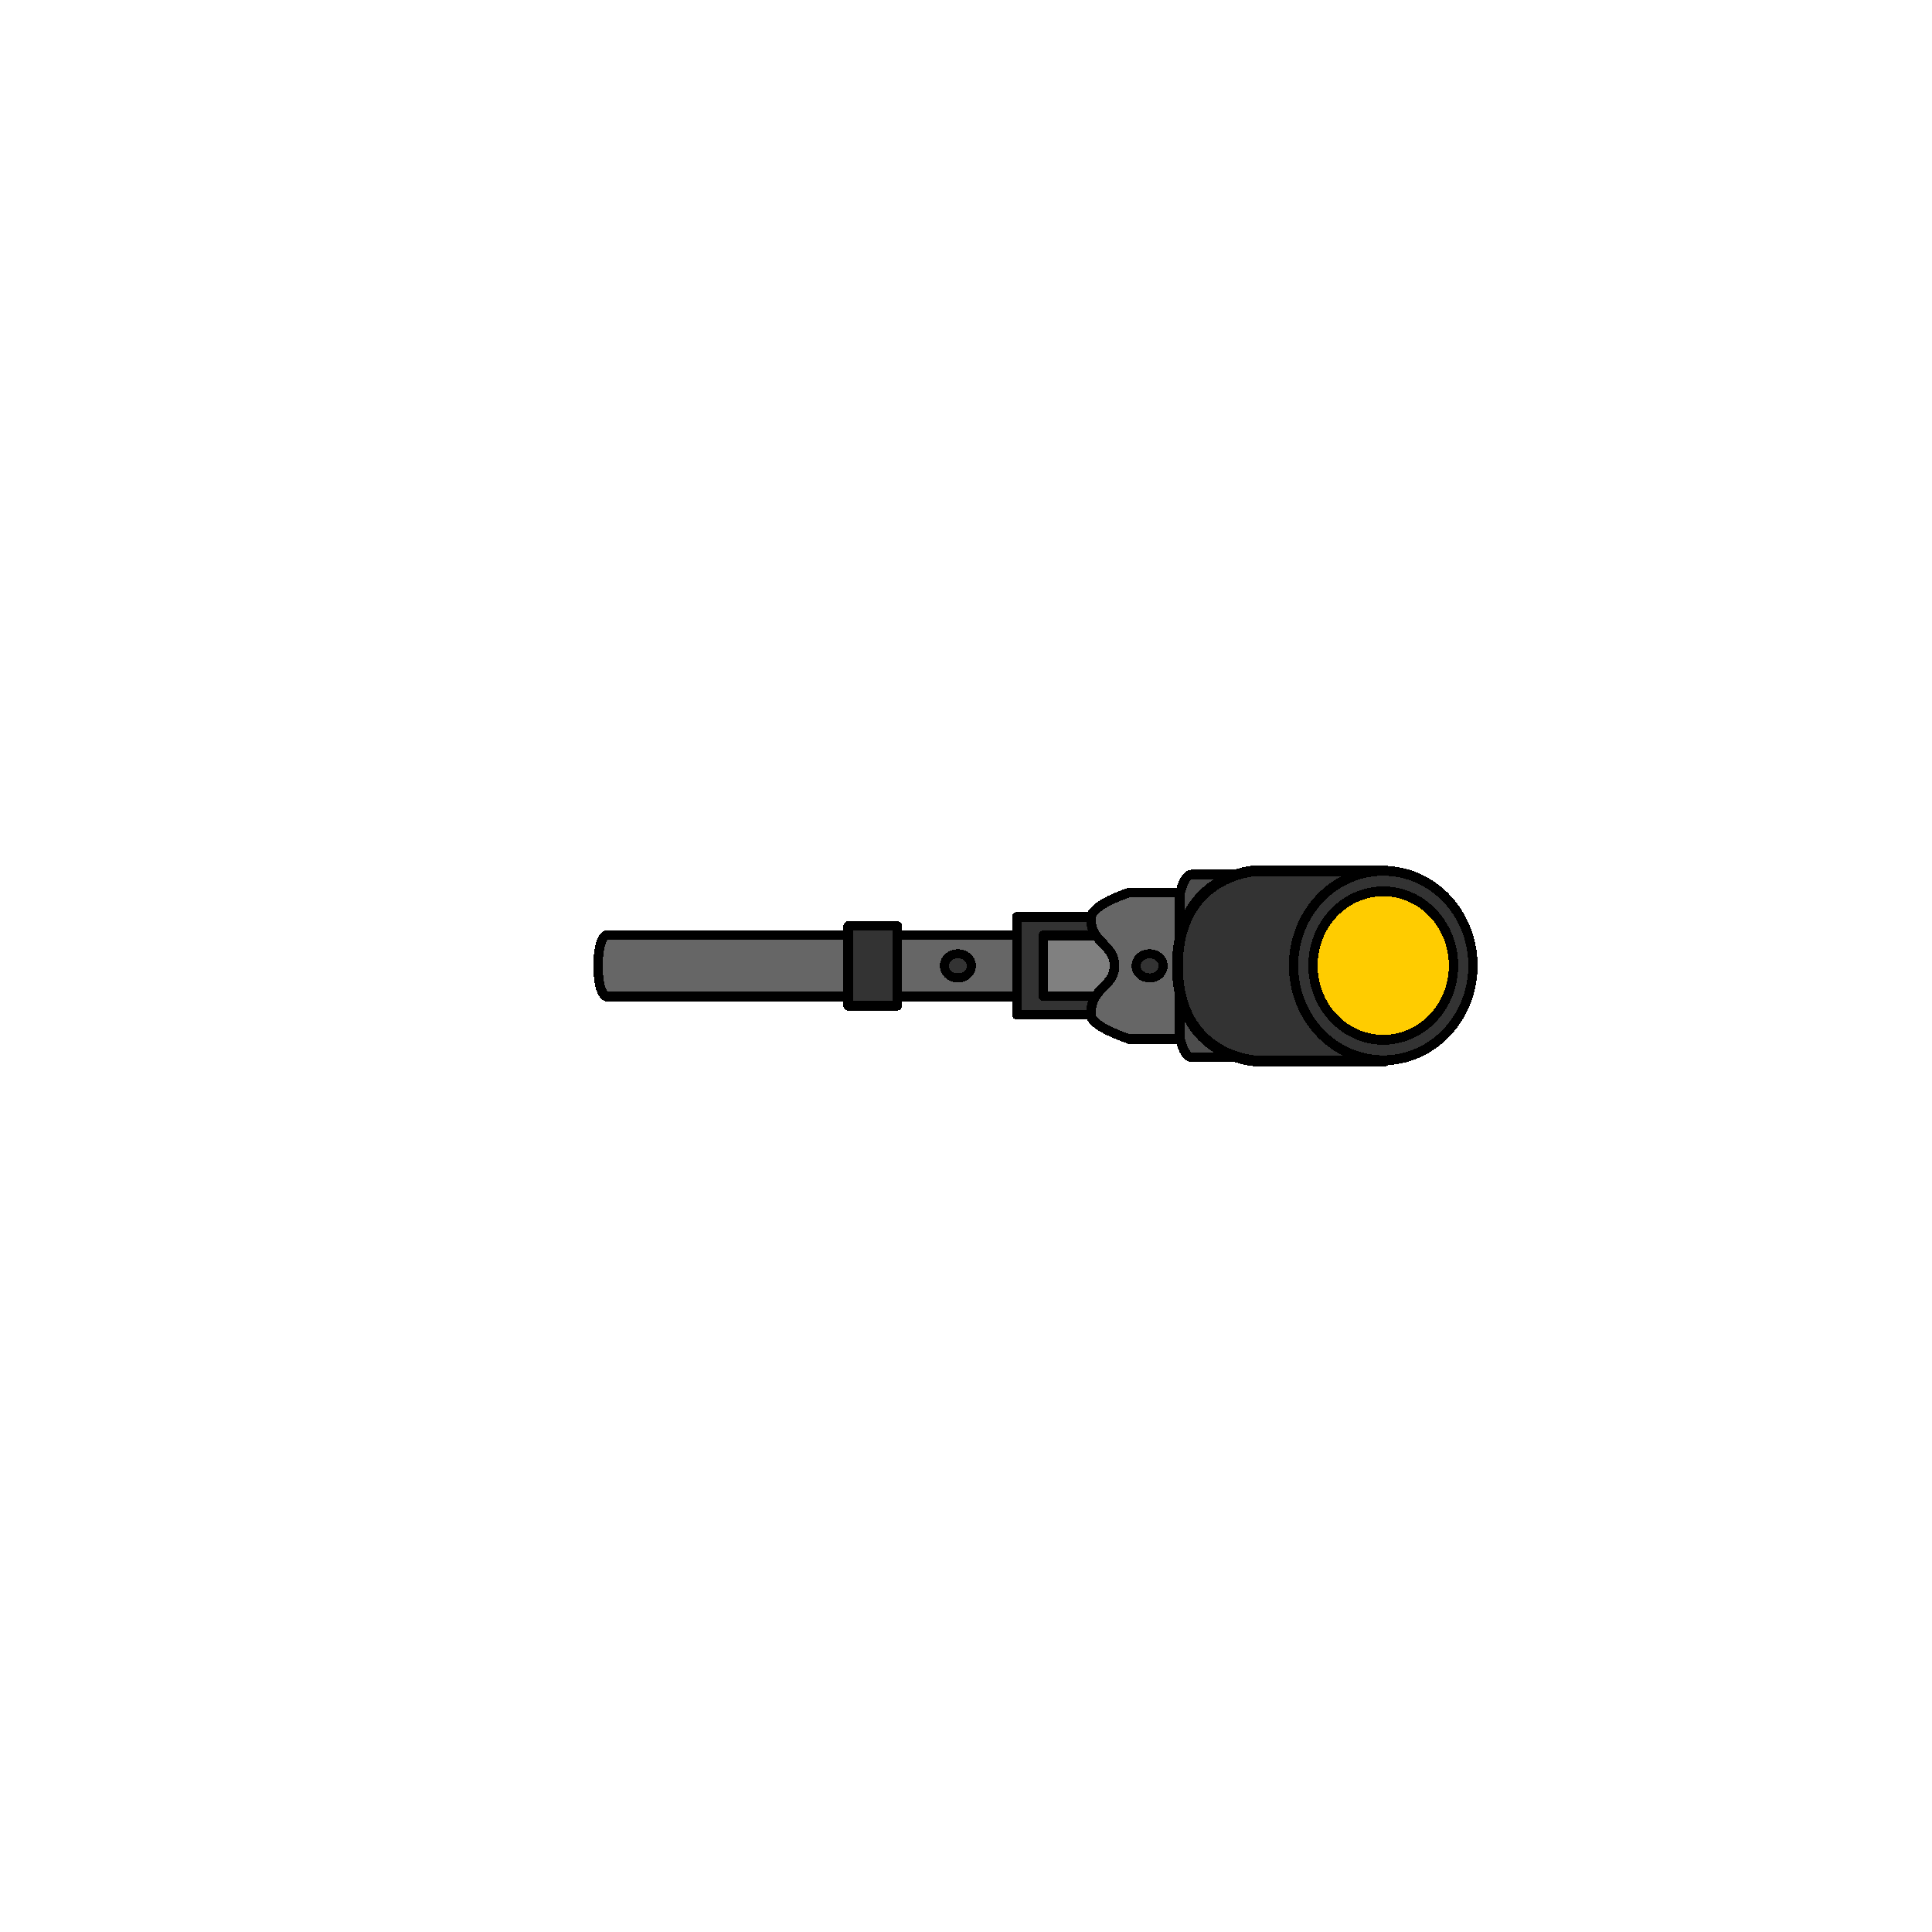 <?xml version="1.0" encoding="UTF-8" standalone="no"?>
<!-- Created with Inkscape (http://www.inkscape.org/) -->

<svg
   width="1280"
   height="1280"
   viewBox="0 0 338.667 338.667"
   version="1.1"
   id="svg5"
   shape-rendering="crispEdges"
   inkscape:version="1.1 (c68e22c387, 2021-05-23)"
   sodipodi:docname="Gunlink_west.svg"
   inkscape:export-filename="C:\Program Files (x86)\Steam\steamapps\common\RimWorld\Mods\Madness Pawns\Textures\Things\Pawn\Humanlike\Apparel\Gunlink\Gunlink_west.png"
   inkscape:export-xdpi="19.200001"
   inkscape:export-ydpi="19.200001"
   xmlns:inkscape="http://www.inkscape.org/namespaces/inkscape"
   xmlns:sodipodi="http://sodipodi.sourceforge.net/DTD/sodipodi-0.dtd"
   xmlns:xlink="http://www.w3.org/1999/xlink"
   xmlns="http://www.w3.org/2000/svg"
   xmlns:svg="http://www.w3.org/2000/svg">
  <sodipodi:namedview
     id="namedview7"
     pagecolor="#ffffff"
     bordercolor="#111111"
     borderopacity="1"
     inkscape:pageshadow="0"
     inkscape:pageopacity="0"
     inkscape:pagecheckerboard="true"
     inkscape:document-units="px"
     showgrid="false"
     units="px"
     showguides="true"
     inkscape:zoom="8"
     inkscape:cx="947.5"
     inkscape:cy="648.8125"
     inkscape:window-width="1920"
     inkscape:window-height="1017"
     inkscape:window-x="-8"
     inkscape:window-y="-8"
     inkscape:window-maximized="1"
     inkscape:current-layer="layer3"
     inkscape:guide-bbox="true"
     inkscape:snap-object-midpoints="true"
     inkscape:snap-bbox="true"
     inkscape:snap-global="false">
    <inkscape:grid
       type="xygrid"
       id="grid23"
       visible="true"
       enabled="true"
       dotted="false" />
    <sodipodi:guide
       position="169.333,169.36"
       orientation="1,0"
       id="guide96" />
    <sodipodi:guide
       position="169.333,169.36"
       orientation="0,-1"
       id="guide116813" />
  </sodipodi:namedview>
  <defs
     id="defs2">
    <linearGradient
       inkscape:collect="always"
       id="linearGradient133751">
      <stop
         style="stop-color:#f2f2f2;stop-opacity:1"
         offset="0"
         id="stop133747" />
      <stop
         style="stop-color:#f2f2f2;stop-opacity:1"
         offset="0.767"
         id="stop246521" />
      <stop
         style="stop-color:#b3b3b3;stop-opacity:1"
         offset="1"
         id="stop133749" />
    </linearGradient>
    <radialGradient
       inkscape:collect="always"
       xlink:href="#linearGradient133751"
       id="radialGradient246293"
       gradientUnits="userSpaceOnUse"
       gradientTransform="matrix(-1.055,0,5.3720846e-6,-1.455,79.836,484.052)"
       cx="208.536"
       cy="214.829"
       fx="208.536"
       fy="214.829"
       r="54.159" />
  </defs>
  <g
     inkscape:groupmode="layer"
     id="layer2"
     inkscape:label="Head"
     style="display:none"
     sodipodi:insensitive="true">
    <ellipse
       style="mix-blend-mode:luminosity;fill:url(#radialGradient246293);fill-opacity:1;stroke:#000000;stroke-width:9.811;stroke-miterlimit:4;stroke-dasharray:none;stroke-opacity:1"
       id="path584"
       cx="-169.333"
       cy="169.333"
       rx="49.254"
       ry="63.578"
       inkscape:export-filename="C:\Users\Maxim\OneDrive\Desktop\Back.png"
       inkscape:export-xdpi="9.6000004"
       inkscape:export-ydpi="9.6000004"
       transform="scale(-1,1)" />
    <path
       style="display:inline;fill:none;stroke:#000000;stroke-width:3.969;stroke-linecap:round;stroke-linejoin:miter;stroke-miterlimit:4;stroke-dasharray:none;stroke-opacity:1"
       d="m 142.852,136.962 c -8.026,21.435 -7.849,43.27 0,65.481"
       id="path1875"
       sodipodi:nodetypes="cc" />
    <path
       style="display:inline;fill:none;stroke:#000000;stroke-width:3.619;stroke-linecap:round;stroke-linejoin:miter;stroke-miterlimit:4;stroke-dasharray:none;stroke-opacity:1"
       d="m 160.407,169.307 c -13.675,0 -26.958,0 -41.065,0"
       id="path2880"
       sodipodi:nodetypes="cc" />
  </g>
  <g
     inkscape:groupmode="layer"
     id="layer3"
     inkscape:label="Face"
     style="display:inline">
    <path
       id="rect2432"
       style="display:inline;fill:#666666;stroke:#000000;stroke-width:1.652;stroke-linecap:round;stroke-linejoin:round"
       d="M 229.166,163.927 H 106.251 c 0,0 -1.404,0.405 -1.404,5.38 0,4.975 1.404,5.38 1.404,5.38 h 122.916 c 0,0 1.81,-0.605 1.81,-5.38 0,-4.775 -1.81,-5.38 -1.81,-5.38 z"
       sodipodi:nodetypes="cczcczc"
       inkscape:export-filename="C:\Program Files (x86)\Steam\steamapps\common\RimWorld\Mods\Madness Pawns\Textures\Things\Pawn\Humanlike\Apparel\Gunlink\rect2432.png"
       inkscape:export-xdpi="19.200001"
       inkscape:export-ydpi="19.200001" />
    <rect
       style="display:inline;fill:#333333;stroke:#000000;stroke-width:1.675;stroke-linecap:round;stroke-linejoin:round;stroke-miterlimit:4;stroke-dasharray:none;stroke-opacity:1"
       id="rect5609"
       width="40.655"
       height="17.167"
       x="-218.895"
       y="160.723"
       transform="scale(-1,1)"
       inkscape:export-filename="C:\Program Files (x86)\Steam\steamapps\common\RimWorld\Mods\Madness Pawns\Textures\Things\Pawn\Humanlike\Apparel\Gunlink\rect2432.png"
       inkscape:export-xdpi="19.200001"
       inkscape:export-ydpi="19.200001" />
    <rect
       style="display:inline;fill:#808080;stroke:#000000;stroke-width:1.675;stroke-linecap:round;stroke-linejoin:round;stroke-miterlimit:4;stroke-dasharray:none;stroke-opacity:1"
       id="rect5609-2"
       width="31.374"
       height="10.667"
       x="-214.254"
       y="163.973"
       transform="scale(-1,1)"
       inkscape:export-filename="C:\Program Files (x86)\Steam\steamapps\common\RimWorld\Mods\Madness Pawns\Textures\Things\Pawn\Humanlike\Apparel\Gunlink\rect2432.png"
       inkscape:export-xdpi="19.200001"
       inkscape:export-ydpi="19.200001" />
    <path
       id="rect1020"
       style="display:inline;fill:#666666;stroke:#000000;stroke-width:1.675;stroke-linecap:round;stroke-linejoin:round;stroke-miterlimit:4;stroke-dasharray:none"
       d="m 224.256,156.464 h -26.298 c 0,0 -6.751,2.076 -6.751,4.556 0,4.253 4.148,4.461 4.148,8.287 0,3.827 -4.148,3.573 -4.148,8.614 0,2.01 6.751,4.229 6.751,4.229 h 26.298 c 0,0 3.335,-2.961 3.335,-12.843 0,-9.882 -3.335,-12.843 -3.335,-12.843 z"
       sodipodi:nodetypes="ccszscczc"
       inkscape:export-filename="C:\Program Files (x86)\Steam\steamapps\common\RimWorld\Mods\Madness Pawns\Textures\Things\Pawn\Humanlike\Apparel\Gunlink\rect2432.png"
       inkscape:export-xdpi="19.200001"
       inkscape:export-ydpi="19.200001" />
    <path
       id="rect6155"
       style="display:inline;fill:#4d4d4d;stroke:#000000;stroke-width:1.675;stroke-linecap:round;stroke-linejoin:round"
       d="m 225.968,153.291 h -17.108 c -1.142,0 -2.061,2.869 -2.061,3.888 v 24.3 c 0,1.019 0.919,3.845 2.061,3.845 h 17.108 c 0,-4.291 0.058,-2.941 -2.255,-2.913 v -26.191 c 2.438,-0.583 2.255,2.066 2.255,-2.929 z"
       sodipodi:nodetypes="csssscccc"
       inkscape:export-filename="C:\Program Files (x86)\Steam\steamapps\common\RimWorld\Mods\Madness Pawns\Textures\Things\Pawn\Humanlike\Apparel\Gunlink\rect2432.png"
       inkscape:export-xdpi="19.200001"
       inkscape:export-ydpi="19.200001" />
    <path
       style="display:inline;fill:#333333;stroke:#000000;stroke-width:1.587;stroke-linecap:round;stroke-linejoin:round;stroke-miterlimit:4;stroke-dasharray:none;stroke-opacity:1"
       id="path5636"
       sodipodi:type="arc"
       sodipodi:cx="-201.52238"
       sodipodi:cy="169.30695"
       sodipodi:rx="2.3651731"
       sodipodi:ry="2.1118343"
       sodipodi:start="0"
       sodipodi:end="6.2672755"
       sodipodi:arc-type="arc"
       sodipodi:open="true"
       d="m -199.157,169.307 a 2.365,2.112 0 0 1 -2.356,2.112 2.365,2.112 0 0 1 -2.374,-2.095 2.365,2.112 0 0 1 2.337,-2.128 2.365,2.112 0 0 1 2.393,2.078"
       transform="scale(-1,1)"
       inkscape:export-filename="C:\Program Files (x86)\Steam\steamapps\common\RimWorld\Mods\Madness Pawns\Textures\Things\Pawn\Humanlike\Apparel\Gunlink\rect2432.png"
       inkscape:export-xdpi="19.200001"
       inkscape:export-ydpi="19.200001" />
    <path
       style="display:inline;fill:#333333;stroke:#000000;stroke-width:1.587;stroke-linecap:round;stroke-linejoin:round;stroke-miterlimit:4;stroke-dasharray:none;stroke-opacity:1"
       id="path5636-5"
       sodipodi:type="arc"
       sodipodi:cx="-167.91151"
       sodipodi:cy="169.30695"
       sodipodi:rx="2.3652911"
       sodipodi:ry="2.1118343"
       sodipodi:start="0"
       sodipodi:end="6.2672755"
       sodipodi:arc-type="arc"
       sodipodi:open="true"
       d="m -165.546,169.307 a 2.365,2.112 0 0 1 -2.356,2.112 2.365,2.112 0 0 1 -2.375,-2.095 2.365,2.112 0 0 1 2.337,-2.128 2.365,2.112 0 0 1 2.393,2.078"
       transform="scale(-1,1)"
       inkscape:export-filename="C:\Program Files (x86)\Steam\steamapps\common\RimWorld\Mods\Madness Pawns\Textures\Things\Pawn\Humanlike\Apparel\Gunlink\rect2432.png"
       inkscape:export-xdpi="19.200001"
       inkscape:export-ydpi="19.200001" />
    <rect
       style="display:inline;fill:#333333;stroke:#000000;stroke-width:1.675;stroke-linecap:round;stroke-linejoin:round;stroke-miterlimit:4;stroke-dasharray:none;stroke-opacity:1"
       id="rect7506"
       width="8.613"
       height="13.986"
       x="-157.294"
       y="162.314"
       ry="0"
       transform="scale(-1,1)"
       inkscape:export-filename="C:\Program Files (x86)\Steam\steamapps\common\RimWorld\Mods\Madness Pawns\Textures\Things\Pawn\Humanlike\Apparel\Gunlink\rect2432.png"
       inkscape:export-xdpi="19.200001"
       inkscape:export-ydpi="19.200001" />
    <path
       id="rect5470"
       style="fill:#333333;stroke:#000000;stroke-width:1.901;stroke-linecap:round;stroke-linejoin:round;stroke-miterlimit:4;stroke-dasharray:none"
       d="m 220.082,152.64 c 0,0 -13.69,0.649 -13.69,16.666 0,16.017 13.69,16.666 13.69,16.666 h 22.729 v -33.333 z"
       sodipodi:nodetypes="cscccc"
       inkscape:export-filename="C:\Program Files (x86)\Steam\steamapps\common\RimWorld\Mods\Madness Pawns\Textures\Things\Pawn\Humanlike\Apparel\Gunlink\rect2432.png"
       inkscape:export-xdpi="19.200001"
       inkscape:export-ydpi="19.200001" />
    <g
       id="g5322"
       transform="matrix(0.944,0,0,0.997,40.786,-14.938)"
       inkscape:export-filename="C:\Program Files (x86)\Steam\steamapps\common\RimWorld\Mods\Madness Pawns\Textures\Things\Pawn\Humanlike\Apparel\Gunlink\rect2432.png"
       inkscape:export-xdpi="19.200001"
       inkscape:export-ydpi="19.200001">
      <path
         style="display:inline;fill:#333333;stroke:#000000;stroke-width:1.727;stroke-linecap:round;stroke-linejoin:round;stroke-miterlimit:4;stroke-dasharray:none;stroke-opacity:1"
         id="path6830"
         sodipodi:type="arc"
         sodipodi:cx="213.65527"
         sodipodi:cy="184.75008"
         sodipodi:rx="16.652374"
         sodipodi:ry="16.652374"
         sodipodi:start="0"
         sodipodi:end="6.2672679"
         sodipodi:open="true"
         sodipodi:arc-type="arc"
         d="m 230.308,184.75 a 16.652,16.652 0 0 1 -16.586,16.652 16.652,16.652 0 0 1 -16.718,-16.52 16.652,16.652 0 0 1 16.453,-16.784 16.652,16.652 0 0 1 16.849,16.386" />
      <path
         style="display:inline;fill:#ffcc00;stroke:#000000;stroke-width:1.727;stroke-linecap:round;stroke-linejoin:round;stroke-miterlimit:4;stroke-dasharray:none;stroke-opacity:1"
         id="path6830-0"
         sodipodi:type="arc"
         sodipodi:cx="213.65527"
         sodipodi:cy="184.75008"
         sodipodi:rx="13.046682"
         sodipodi:ry="13.046682"
         sodipodi:start="0"
         sodipodi:end="6.2672679"
         sodipodi:open="true"
         sodipodi:arc-type="arc"
         d="m 226.702,184.75 a 13.047,13.047 0 0 1 -12.995,13.047 13.047,13.047 0 0 1 -13.098,-12.943 13.047,13.047 0 0 1 12.891,-13.15 13.047,13.047 0 0 1 13.201,12.838" />
    </g>
  </g>
</svg>

